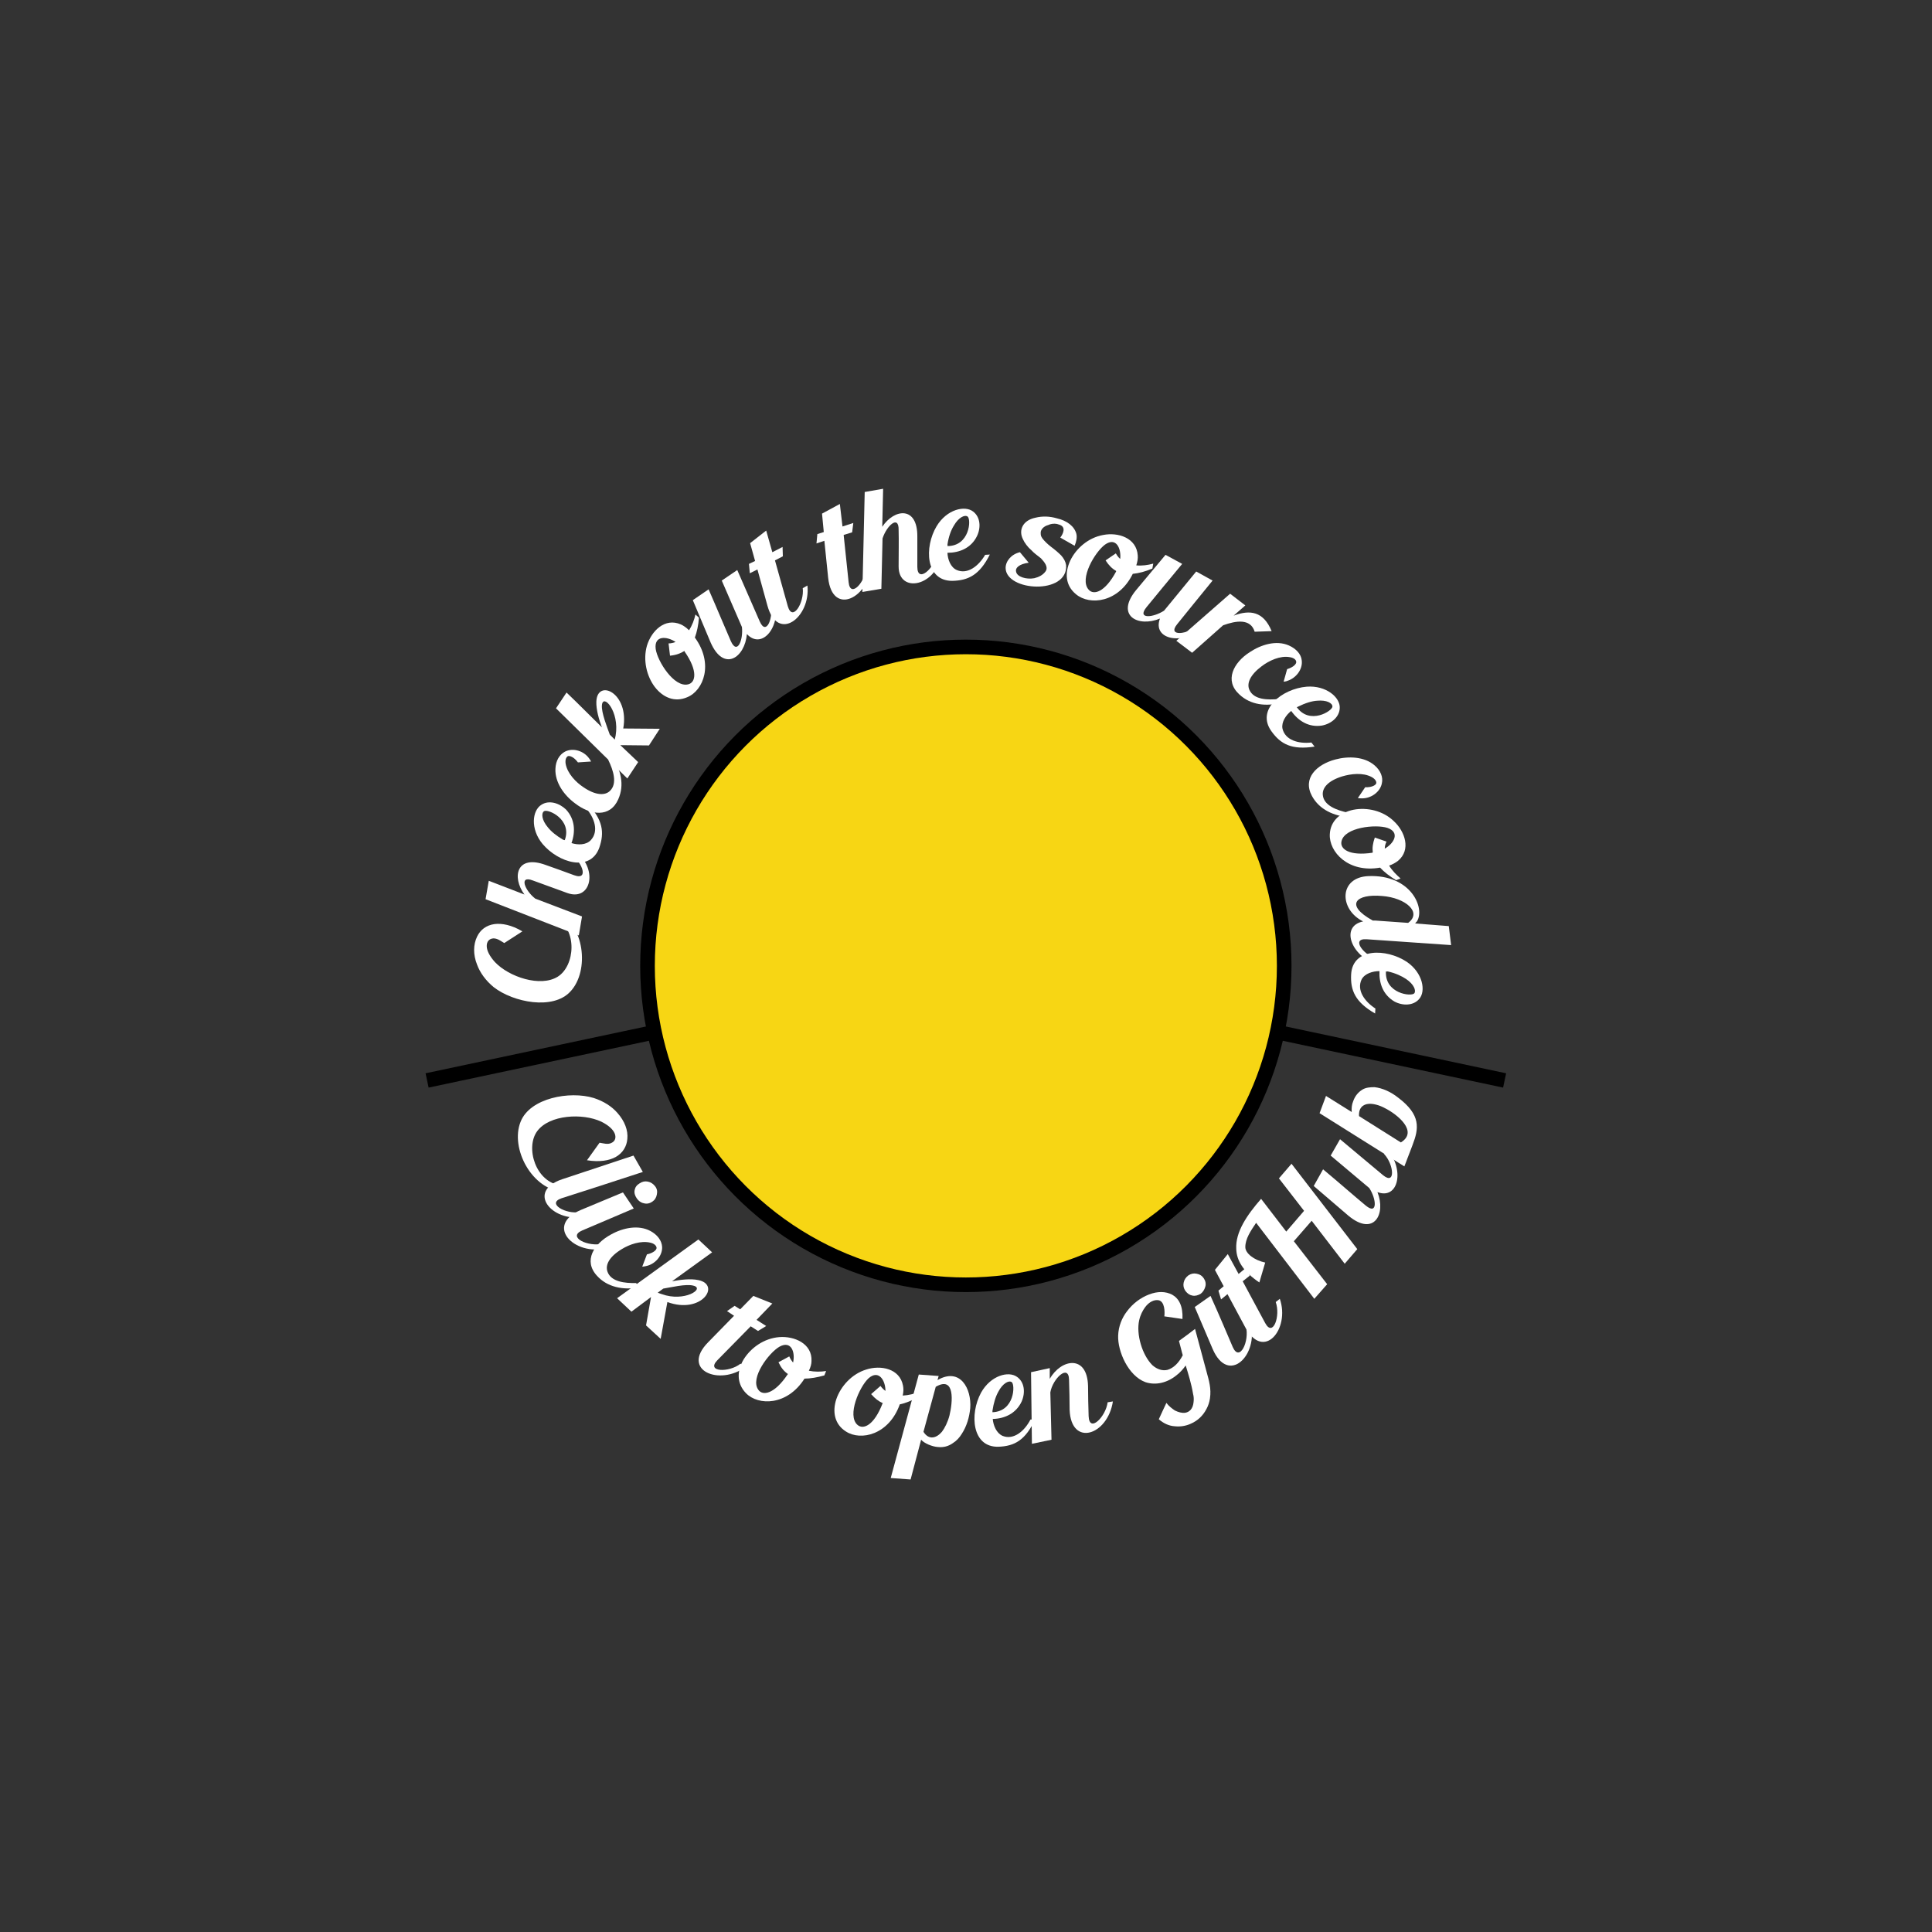 <?xml version="1.0" encoding="utf-8"?>
<!-- Generator: Adobe Illustrator 19.0.0, SVG Export Plug-In . SVG Version: 6.00 Build 0)  -->
<svg version="1.1" id="Layer_1" xmlns="http://www.w3.org/2000/svg" xmlns:xlink="http://www.w3.org/1999/xlink" x="0px" y="0px"
	 viewBox="-10.1 234.7 660.9 660.9" style="enable-background:new -10.1 234.7 660.9 660.9;" xml:space="preserve">
<rect x="-10.1" y="234.7" width="660.9" height="660.9" fill="#333333" stroke="none"/>
<style type="text/css">
	.st0{fill:none;}
	.st1{fill:#FFFFFF;}
	.st2{fill:#DD9300;stroke:#000000;stroke-width:5;}
	.st3{fill:#F7D614;stroke:#000000;stroke-width:5;}
</style>
<g>
	<g>
		<circle id="Circle_2_" class="st0" cx="320.3" cy="565.1" r="174.1"/>
		<path class="st1" d="M179.9,546.2c10,4.4,11.8,20.6,5.1,27.7c-5.9,6.4-19.5,3.7-26.2-1.5c-2.8-2.3-4.7-5-5.7-7.7
			c-1.4-3.5-1.3-6.9,0-9.6c1.1-2.3,3.1-3.9,6-4.3c2.5-0.3,5.8,0.3,9.5,2.5l-6.2,4c-1.2-0.7-2.3-1.6-3.7-1.6
			c-1.5,0.1-2.3,1.1-2.3,2.6c0,1.6,1,3.5,2.8,5.5c4.8,5.1,15.6,8.7,21.5,5c5.9-3.7,6.9-16.1-0.8-20.3L179.9,546.2z"/>
		<path class="st1" d="M184.8,524.6c10.2,5.7,7.9,18.7-0.8,15.6c-4.4-1.6-8.2-3-11.8-4.3c-4.9-1.9-2.8,3.4,0.8,6.2l16,6.1l-1.1,6.5
			l-31.9-12.4l1.1-6.3l12.2,4.7c-4.4-6-2.7-13.8,7.3-10.1c3.2,1.1,6.7,2.4,9.7,3.5c5.5,2,2.4-5.4-1.9-7.7L184.8,524.6z"/>
		<path class="st1" d="M190.8,509.5c5.4,5.7,5.9,10,4.1,15.2c-3.1,8.5-14,5.1-19.4-1.3c-4.3-5.2-3.5-11.5-0.4-13.4
			c2.6-1.7,6.1-0.6,8.4,1.6c3.1,3.3,3.3,7.6,1.9,11.5c2.2,0.7,5,0.7,6.6-1c2.8-3,1.3-7.6-1.6-10.9L190.8,509.5z M183.1,522.1
			c2.6-7.1-5.8-10.8-7.1-9.9c-1,0.7-0.8,3,1.3,5.5c1.1,1.4,2.9,2.9,5.3,4.3C182.8,522,183,522.1,183.1,522.1z"/>
		<path class="st1" d="M199.1,493.2c3.2,4.7,4.5,10,2.3,14.9c-2.8,6.4-9.5,5.5-14.8,1.4c-3.8-2.8-6.9-7.2-6.7-11.8
			c0.1-2.8,1.4-4.9,3.3-5.9c2.8-1.4,6.4-0.2,8.2,2.3c0.3,0.4,0.5,0.7,0.7,1.1l-4.5,0.3c-1.4-1.9-2.9-2.4-3.5-2.1
			c-0.6,0.4-0.9,1.3-0.7,2.6c0.6,3.3,3.5,6.3,6.1,8c4.1,2.8,7.3,2.9,9,1.3c2.7-2.5,1.2-7.1-0.5-10.6L199.1,493.2z"/>
		<path class="st1" d="M215.6,484l-3.7,5.7l-9.8-0.1l6.1,5.8l-3.7,5.6l-24.4-24l3.6-5.4c4.4,4.2,7.7,7.6,12.1,11.9
			c-1-2.6-2-6.1-1.9-8.8c0.3-8,11.4-3,9.2,9.2L215.6,484z M195.8,476c-0.2,2.5,1.8,7.5,2.7,10l1.7,1.7c0.1-0.5,0.2-1,0.3-1.4
			C201.9,478,196.1,471.7,195.8,476z"/>
		<path class="st1" d="M229,446c-0.2,2.6-0.7,4.9-1.4,6.8c6.5,8.9,3,18.1-2.6,20.4c-4.4,1.9-8.4,0-11.1-3.5
			c-2.8-3.7-4.1-9.2-2.7-14.1c1.5-5,6.1-9.7,11.6-7.3c0.9,0.4,1.9,1.1,2.8,2c1.1-1.7,1.8-3.6,2.2-5.4L229,446z M224,457.4
			c-1.3,0.8-2.8,1.4-4.9,1.6l-0.5-4.2c0.8,0,1.7-0.2,2.4-0.5c-3-2-7.4-2.3-6.8,2.4c0.6,4.2,6.3,13.3,11.1,12.1
			c2.6-0.6,3.4-4.6-1.2-11.2C224.1,457.5,224.1,457.4,224,457.4z"/>
		<path class="st1" d="M254.9,439.9c2.4,9-4.3,17.3-9.5,11.7c-0.7,8.1-7.9,13.1-12.4,2.9l-6.1-14.5l5.4-3.7
			c3.2,7.3,5.4,12.7,7.6,17.7c2.2,4.9,4.3-0.4,3.8-4.8c-0.2-0.5-0.4-0.9-6.9-15.9l5.3-3.6c3.2,7.3,5.4,12.4,7.7,17.6
			c2.3,5.2,4.9-1.6,3.6-6.3L254.9,439.9z"/>
		<path class="st1" d="M266.1,435c1.2,10.9-10.2,19.7-13.7,6.8l-3.4-12.3l-2.6,1.3l-0.3-3.2l2.1-1l-1.7-6.1l5.5-4.3l2.1,7.4l3.5-1.8
			l0.1,3.2l-2.7,1.4l4.4,15.7c1.6,5.5,5.7-1.3,5.1-6.2L266.1,435z"/>
		<path class="st1" d="M287.9,428c-0.6,11-13.2,17.8-14.7,4.4l-1.3-12.7l-2.7,0.9l0.3-3.2l2.2-0.7l-0.6-6.3l6.1-3.3l0.9,7.7l3.7-1.2
			l-0.4,3.2l-2.9,0.9l1.7,16.2c0.6,5.7,5.9-0.3,6-5.3L287.9,428z"/>
		<path class="st1" d="M312.2,424c-2,11.5-14.9,13.8-14.9,4.5c0-4.6,0.1-8.7,0-12.5c0.1-5.3-4.1-1.5-5.5,2.9l-0.4,17.2l-6.5,1.1
			l0.8-34.2l6.3-1.1l-0.3,13c4.1-6.2,12.1-7.2,12,3.4c0,3.4,0,7.1,0,10.3c0,5.8,5.9,0.5,6.6-4.3L312.2,424z"/>
		<path class="st1" d="M328.5,424.4c-3.5,7-7.4,8.9-12.9,9c-9.1,0-9.6-11.5-5.3-18.7c3.5-5.8,9.7-7.2,12.5-5
			c2.5,1.9,2.7,5.5,1.3,8.4c-2,4.1-6,5.7-10.1,5.7c0.1,2.3,1.1,5,3.2,5.9c3.7,1.6,7.5-1.4,9.7-5.2L328.5,424.4z M314,421.5
			c7.6,0,8.2-9.1,6.9-10.1c-1-0.7-3.1,0.3-4.7,3.1c-1,1.6-1.8,3.8-2.2,6.5C314.1,421.2,314,421.4,314,421.5z"/>
		<path class="st1" d="M352.6,418.6c1-1.3,2.2-3.8-0.6-4.5c-1-0.4-2.5-0.3-3.5,0.2c-1.6,0.4-2.6,1.6-2.6,2.6c0,1.1,0.1,1.2,0.6,2
			c0.7,0.9,1.7,1.9,3,2.9c1.1,0.8,2.4,1.9,3.4,2.9c0.9,1,1.5,2.1,1.7,3.3c0.7,10.3-20.6,9-20.7,1c0-2.3,1.9-4.7,4.9-5.4l3,3.6
			c-3.1,0.4-4.7,1.7-4.3,3.1c0.3,1.7,3.4,2.7,6.2,2.2c1.6-0.4,3-1.1,3.9-2.4c1-1.5-0.5-3.2-1.6-4.4c-1.5-1.2-2.4-1.8-3.4-2.9
			c-1.1-0.9-2.3-2.5-2.8-3.7c-1.5-3-0.1-6.4,4.3-7.3c2.4-0.6,4.9-0.5,7.3,0.2c3.5,0.8,6,2.7,6.7,5.3c0.3,1.2,0,2.7-0.6,4.1
			L352.6,418.6z"/>
		<path class="st1" d="M384.1,429.2c-2.4,1-4.6,1.6-6.7,1.8c-4.9,9.9-14.7,10.9-19.4,7c-3.7-3-3.9-7.4-2-11.5
			c2-4.2,6.2-7.9,11.3-8.8c5.1-1,11.4,1,11.8,7c0.1,1-0.1,2.2-0.5,3.4c2,0.2,4-0.1,5.8-0.6L384.1,429.2z M371.7,430
			c-1.4-0.8-2.5-1.9-3.6-3.6l3.5-2.4c0.4,0.7,0.9,1.4,1.5,1.9c0.4-3.6-1.4-7.6-5.2-4.9c-3.4,2.5-8.9,11.7-5.6,15.4
			c1.7,2,5.6,0.9,9.4-6.2C371.7,430.2,371.7,430.1,371.7,430z"/>
		<path class="st1" d="M401.4,449.4c-6.9,6.2-17.4,4.1-14.7-3.1c-7.5,3.1-15.3-1-8.2-9.7l10.1-12.1l5.7,3.1
			c-5.1,6.2-8.8,10.6-12.2,14.8c-3.4,4.2,2.3,3.6,6,1.2c0.3-0.4,0.7-0.8,11-13.4l5.6,3.1c-5,6.2-8.6,10.5-12.1,14.9
			c-3.6,4.4,3.7,3.6,7.2,0.3L401.4,449.4z"/>
		<path class="st1" d="M424.9,450.6l-5.8,0.2c-1.4-4.6-6.4-3.8-10.8-2.2l-10.6,9.4l-5.4-4.1l18.4-16.1l5.2,4l-4,3.5
			C417.5,443.2,422.1,443.8,424.9,450.6z"/>
		<path class="st1" d="M428.6,475c-5.5,1.5-10.9,0.9-14.8-2.8c-5.1-4.7-2-10.8,3.6-14.4c3.9-2.6,9.1-4.2,13.4-2.3
			c2.5,1.1,4.2,3,4.4,5.1c0.4,3.1-2,6.1-4.9,7c-0.4,0.2-0.8,0.2-1.3,0.3l1.2-4.3c2.3-0.7,3.3-1.9,3.1-2.6c-0.1-0.7-0.9-1.3-2.2-1.5
			c-3.3-0.6-7.1,1.2-9.6,3.1c-4,3-5.2,5.9-4.2,8.1c1.5,3.4,6.3,3.5,10.1,3.1L428.6,475z"/>
		<path class="st1" d="M439.6,490.1c-7.8,1.2-11.6-0.8-14.8-5.3c-5.3-7.4,3.7-14.5,12.1-15.2c6.7-0.5,11.5,3.7,11.3,7.3
			c-0.1,3.1-2.9,5.4-6.1,6c-4.5,0.7-8.1-1.6-10.5-5c-1.8,1.4-3.4,3.8-3,6c0.9,4,5.5,5.3,9.9,4.8L439.6,490.1z M433.5,476.6
			c4.4,6.2,12.2,1.3,12.2-0.2c0-1.2-2-2.3-5.2-2c-1.8,0.1-4.1,0.8-6.5,2C433.8,476.5,433.7,476.6,433.5,476.6z"/>
		<path class="st1" d="M451.8,514.3c-5.7-0.4-10.6-2.7-13.1-7.3c-3.3-6.1,1.6-10.8,8-12.5c4.5-1.2,9.9-1,13.4,2
			c2.1,1.8,3,4.1,2.5,6.2c-0.6,3-3.8,5.2-6.9,5.1c-0.5,0-0.9,0-1.3-0.1l2.5-3.7c2.4,0.1,3.7-0.8,3.8-1.4c0.1-0.7-0.5-1.5-1.6-2.1
			c-3-1.6-7.1-1.1-10.1-0.2c-4.8,1.5-6.8,3.9-6.6,6.3c0.3,3.7,4.9,5.3,8.6,6.1L451.8,514.3z"/>
		<path class="st1" d="M467.5,535.8c-2.2-1.3-4.1-2.8-5.5-4.3c-10.9,1.9-17.5-5.4-17.2-11.4c0.2-4.7,3.7-7.5,8.1-8.4
			c4.6-0.9,10.1,0.3,13.8,3.9c3.8,3.5,6,9.8,1.4,13.6c-0.8,0.6-1.8,1.2-3,1.6c1,1.7,2.5,3.2,3.9,4.4L467.5,535.8z M459.5,526.3
			c-0.2-1.6,0-3.1,0.7-5.1l4,1.4c-0.4,0.8-0.6,1.6-0.6,2.4c3.2-1.8,5.3-5.6,0.9-7.1c-4-1.3-14.7-0.2-15.7,4.6
			c-0.6,2.6,2.6,5.1,10.6,3.9C459.4,526.3,459.4,526.3,459.5,526.3z"/>
		<path class="st1" d="M461.9,564.8c-9.4-2.1-14-13.2-5.7-14.9c-8.3-4.1-8.3-15.1,1.8-15.5c14.6-0.6,19.5,11,16.6,15.5
			c-0.2,0.2-0.4,0.4-0.6,0.7l11.5,0.9l0.8,6.5c-8.9-0.6-23.1-1.6-28.9-2c-5.7-0.4-0.7,5.9,4.1,6.9L461.9,564.8z M471.6,550.4
			c4.9-3.6-0.9-8.6-8.9-9.2c-8.9-0.8-13,3-3.2,8.4c0.2,0,0.6,0,0.8,0L471.6,550.4z"/>
		<path class="st1" d="M460.3,581.4c-6.8-3.9-8.5-7.9-8.2-13.4c0.5-9.1,12-8.9,19-4.3c5.6,3.8,6.6,10.1,4.3,12.7
			c-2,2.4-5.7,2.4-8.5,0.9c-3.9-2.3-5.3-6.3-5.1-10.4c-2.3,0-5,0.8-6.1,2.8c-1.8,3.7,1,7.6,4.7,10L460.3,581.4z M464,567
			c-0.4,7.6,8.7,8.7,9.7,7.5c0.7-0.9-0.1-3.1-2.8-4.9c-1.5-1-3.6-2-6.3-2.6C464.3,567.1,464.1,567,464,567z"/>
	</g>
	<g>
		<circle id="Circle_1_" class="st0" cx="320.3" cy="565.1" r="185"/>
		<path class="st1" d="M182.8,642.4c-10.9-0.5-18.5-14.9-14.8-24c3.2-8.1,16.8-10.6,25-8.1c3.4,1.1,6.2,2.9,8.1,5.1
			c2.5,2.8,3.7,6,3.4,8.9c-0.2,2.5-1.5,4.8-4,6.2c-2.2,1.2-5.5,1.8-9.8,1.1l4.3-6c1.3,0.2,2.8,0.7,4,0.1c1.4-0.6,1.7-1.9,1.2-3.2
			c-0.6-1.5-2.2-2.9-4.6-4.1c-6.4-3-17.7-2.4-21.9,3.2c-4.2,5.6-0.6,17.6,8.1,18.6L182.8,642.4z"/>
		<path class="st1" d="M189.1,651c-10.3,1.7-19.3-8.7-6.9-12.9l24.4-8.1l3.2,5.6c-7.9,2.6-22.4,7.3-27.8,9c-5.3,1.8,1.6,5.6,6.2,4.7
			L189.1,651z"/>
		<path class="st1" d="M197.2,661.7c-10.7,2.7-21.2-7.7-8.6-13.1l14.4-6l3.7,5.5c-7.6,3.3-12.3,5.2-17.6,7.5c-5.4,2.3,2.2,5.8,7,4.5
			L197.2,661.7z M207,641.8c0.2-1,0.7-1.7,1.7-2.3c0.9-0.6,1.8-0.8,2.8-0.6c1,0.2,1.8,0.7,2.5,1.6s0.8,1.8,0.6,2.8
			c-0.2,1.1-0.7,1.9-1.6,2.5c-0.9,0.6-1.9,0.8-2.9,0.5c-1-0.2-1.8-0.8-2.4-1.7S206.8,642.8,207,641.8z"/>
		<path class="st1" d="M208.6,675.1c-5.6,1-11-0.1-14.5-4c-4.7-5.1-1.1-10.9,4.8-14.1c4.1-2.3,9.4-3.4,13.5-1.2
			c2.4,1.3,3.9,3.3,4,5.5c0.1,3.1-2.5,5.9-5.5,6.5c-0.5,0.1-0.9,0.2-1.3,0.2l1.6-4.2c2.3-0.5,3.4-1.6,3.3-2.3
			c-0.1-0.7-0.8-1.4-2.1-1.7c-3.3-0.8-7.2,0.6-9.8,2.2c-4.3,2.6-5.7,5.4-4.9,7.7c1.2,3.5,6,4,9.8,3.9L208.6,675.1z"/>
		<path class="st1" d="M215.9,692.7l-5-4.6l1.7-9.7l-6.7,5l-4.9-4.6l27.8-20.1l4.7,4.4c-4.9,3.6-8.8,6.3-13.7,9.9
			c2.7-0.5,6.3-1,9-0.4c7.8,1.6,1.1,11.8-10.6,7.5L215.9,692.7z M227.1,674.5c-2.5-0.7-7.7,0.6-10.3,1l-1.9,1.4
			c0.5,0.2,1,0.4,1.4,0.5C224,680.2,231.2,675.5,227.1,674.5z"/>
		<path class="st1" d="M244.9,702.3c-8.8,6.6-22.2,1.2-12.8-8.4l8.9-9.1l-2.4-1.6l2.6-1.8l1.9,1.2l4.5-4.6l6.5,2.6l-5.4,5.6l3.3,2.1
			l-2.8,1.7l-2.5-1.6L235.3,700c-4,4.1,4,4.3,7.9,1.2L244.9,702.3z"/>
		<path class="st1" d="M271.9,705.2c-2.5,0.7-4.8,1.1-6.8,1.1c-5.9,9.3-15.8,9.3-20,5c-3.3-3.4-3.1-7.8-0.8-11.6
			c2.5-4,7-7.2,12.2-7.6c5.1-0.4,11.3,2.2,11,8.2c0,1-0.3,2.1-0.9,3.3c1.9,0.4,4,0.4,5.9,0.1L271.9,705.2z M259.4,704.7
			c-1.3-0.9-2.3-2.1-3.2-4l3.7-2c0.3,0.8,0.8,1.5,1.3,2.1c0.8-3.5-0.6-7.7-4.7-5.4c-3.6,2.1-10.1,10.7-7.2,14.7
			c1.5,2.2,5.5,1.5,10-5.2C259.4,704.9,259.4,704.8,259.4,704.7z"/>
		<path class="st1" d="M304.1,712.5c-2.2,1.3-4.4,2.2-6.4,2.6c-3.7,10.4-13.3,12.6-18.4,9.3c-4-2.5-4.7-6.9-3.3-11.1
			c1.5-4.4,5.3-8.6,10.2-10.1c4.9-1.6,11.5-0.4,12.6,5.5c0.2,1,0.2,2.1-0.1,3.4c2-0.1,4-0.6,5.7-1.3L304.1,712.5z M291.9,714.7
			c-1.4-0.6-2.7-1.6-4-3.1l3.2-2.8c0.5,0.7,1.1,1.3,1.7,1.7c0-3.6-2.3-7.4-5.8-4.3c-3.1,2.9-7.4,12.7-3.8,15.9
			c2,1.8,5.7,0.2,8.6-7.3C291.8,714.9,291.8,714.8,291.9,714.7z"/>
		<path class="st1" d="M321.8,716.4c-0.3,3.1-1.2,6.2-2.9,8.8c-0.8,1.3-1.8,2.4-3.1,3.2c-1.4,1-3.1,1.5-5,1.3
			c-2-0.1-4.8-1.3-5.8-2.5l-3.6,13.6l-6.8-0.5l9.6-35.4l6.8,0.5l-0.4,1.4C318.4,702.3,322.3,709.8,321.8,716.4z M310,709.1
			l-4.2,15.4c1.9,3,4.5,2.1,6.3,0c1-1.3,2-3.3,2.6-5.6C315.8,714.4,316.7,705.2,310,709.1z"/>
		<path class="st1" d="M344,720.2c-3.3,7.2-7.1,9.2-12.5,9.4c-9.1,0.3-10-11.1-6-18.5c3.3-5.9,9.4-7.5,12.3-5.4
			c2.6,1.8,2.9,5.4,1.6,8.4c-1.9,4.1-5.8,5.9-9.9,6c0.2,2.3,1.3,4.9,3.4,5.8c3.8,1.5,7.5-1.7,9.5-5.6L344,720.2z M329.4,717.8
			c7.6-0.3,7.8-9.4,6.6-10.3c-1-0.7-3.1,0.4-4.6,3.3c-0.9,1.6-1.6,3.8-2,6.5C329.4,717.5,329.4,717.7,329.4,717.8z"/>
		<path class="st1" d="M370.6,714.1c-1.8,11.7-14.3,15.6-14.8,2.9c0-3.4-0.1-6.8-0.2-10.3c-0.1-5.6-5.6-0.4-6.4,4.3l0.4,16.2
			l-6.7,1.4l-0.3-24.5l6.4-1.4l0,3.7c3.8-6.8,12.8-8.5,13.1,2.4c0.1,6.1,0,4.3,0.2,10.3c0.2,6,5.9,0.2,6.5-4.7L370.6,714.1z"/>
		<path class="st1" d="M392.3,705.2c-3.1,2.5-7,3.5-10.6,2.3c-5.9-2.2-9.5-10.6-9.3-15.9c0.1-3.2,1.3-6.1,3-8.3
			c2-2.7,4.7-4.7,7.6-5.8c2.9-1.1,5.6-1.1,7.9,0.1c2.3,1.3,3.7,3.9,3.5,8.3l-6.2-0.9c0.2-1.7,0.1-5-1.9-5.5
			c-1.5-0.3-3.3,0.5-4.7,2.4c-0.8,1.1-1.6,2.6-2,4.4c-1.1,4.8,1,11.9,4.5,15.4c1.7,1.5,3.5,2,5.2,1.6c2-0.6,3.8-2.3,5.2-5
			c-0.3-0.9-0.6-2.4-1.3-4.9c1.3-0.9,4.5-3.3,5.5-4.1l3.9,14.5c0.9,3.3,1.7,5.9,1.2,9.3c-0.2,1.3-0.6,2.5-1.2,3.6
			c-1.2,2.3-3,4-5.3,5c-1.7,0.8-3.6,1.1-5.5,0.9c-2-0.1-3.9-1-5.5-2.4c0.9-1.9,2-4.4,2.6-5.6c0.8,1.1,2,2,2.9,2.6
			c1.2,0.6,2.4,0.9,3.4,0.8c1.6-0.2,2.8-1.4,3-3.7c0.1-0.9,0.1-1.8-0.2-2.9c-0.5-3.1-1.6-6.7-2.5-9.6
			C394.6,703.1,393.5,704.3,392.3,705.2z"/>
		<path class="st1" d="M397.8,677.9c-1-0.2-1.7-0.7-2.4-1.6c-0.6-0.9-0.8-1.8-0.6-2.8c0.2-1,0.7-1.8,1.6-2.5
			c0.9-0.6,1.8-0.8,2.8-0.6c1.1,0.2,1.9,0.7,2.5,1.6c0.6,0.9,0.8,1.9,0.5,2.9s-0.8,1.8-1.6,2.4C399.7,677.8,398.8,678.1,397.8,677.9
			z M417.7,687.5c2.8,10.7-7.6,21.2-13,8.6l-6.1-14.3l5.4-3.8c3.4,7.5,5.3,12.2,7.6,17.5c2.4,5.4,5.8-2.2,4.5-7L417.7,687.5z"/>
		<path class="st1" d="M427.7,679c3.6,10.4-5.6,21.5-11.9,9.6l-6-11.2l-2.2,1.8l-0.9-3l1.8-1.5l-3-5.6l4.4-5.4l3.7,6.8l3-2.5
			l0.8,3.1L415,673l7.7,14.3c2.7,5,5.3-2.5,3.6-7.2L427.7,679z"/>
		<path class="st1" d="M431.7,632.8l22.5,29.2l-4.3,5l-11.3-14.7l-6.1,7l11.4,14.7l-4.4,5l-19.9-26c-1.9,2.8-3.7,5.5-3.7,8.3
			c0,2.2,3.1,4.5,6.8,5.3l-2,6.8c-5.5-3.7-7.8-7.5-7.9-11.5c-0.3-5.7,3.6-11.5,8.5-17.1l8.6,11.2l6.1-7.1l-8.6-11.1L431.7,632.8z"/>
		<path class="st1" d="M464.4,627.8c6.1,7,3.9,17.4-3.3,14.7c3,7.5-1.2,15.3-9.9,8.1l-11.9-10.2l3.2-5.7c6.1,5.1,10.5,9,14.6,12.4
			c4.1,3.4,3.7-2.2,1.2-6c-0.4-0.3-0.8-0.7-13.2-11.1l3.2-5.6c6.1,5.1,10.4,8.7,14.7,12.3c4.4,3.6,3.7-3.7,0.4-7.2L464.4,627.8z"/>
		<path class="st1" d="M468.2,610.2c7.8,5.9,7.1,10.5,4.9,16.2c-0.6,1.5-1.1,3-1.8,4.7c-0.2,0.6-0.8,2.1-1,2.6l-29-18.2l2.2-5.9
			l8.8,5.5c-0.1-1.3,0-2.5,0.5-3.7c0.7-2,1.9-3.2,3.2-4c1.2-0.7,2.6-0.8,4.1-0.8C462.8,606.9,465.7,608.2,468.2,610.2z M458.2,612.3
			c-2,0.1-3.6,1.4-3.4,4.2l14.3,9c6.1-3.7-1.2-9.6-5.4-11.7C461.7,612.7,459.6,612.2,458.2,612.3z"/>
	</g>
	<g>
		<g>
			<path class="st2" d="M214.6,587.6l-78.6,16.7L214.6,587.6z"/>
		</g>
	</g>
	<g>
		<g>
			<path class="st2" d="M426,587.6l78.6,16.7L426,587.6z"/>
		</g>
	</g>
	<ellipse id="XMLID_5_" class="st3" cx="320.3" cy="565.1" rx="108.9" ry="109.1"/>
</g>
</svg>
